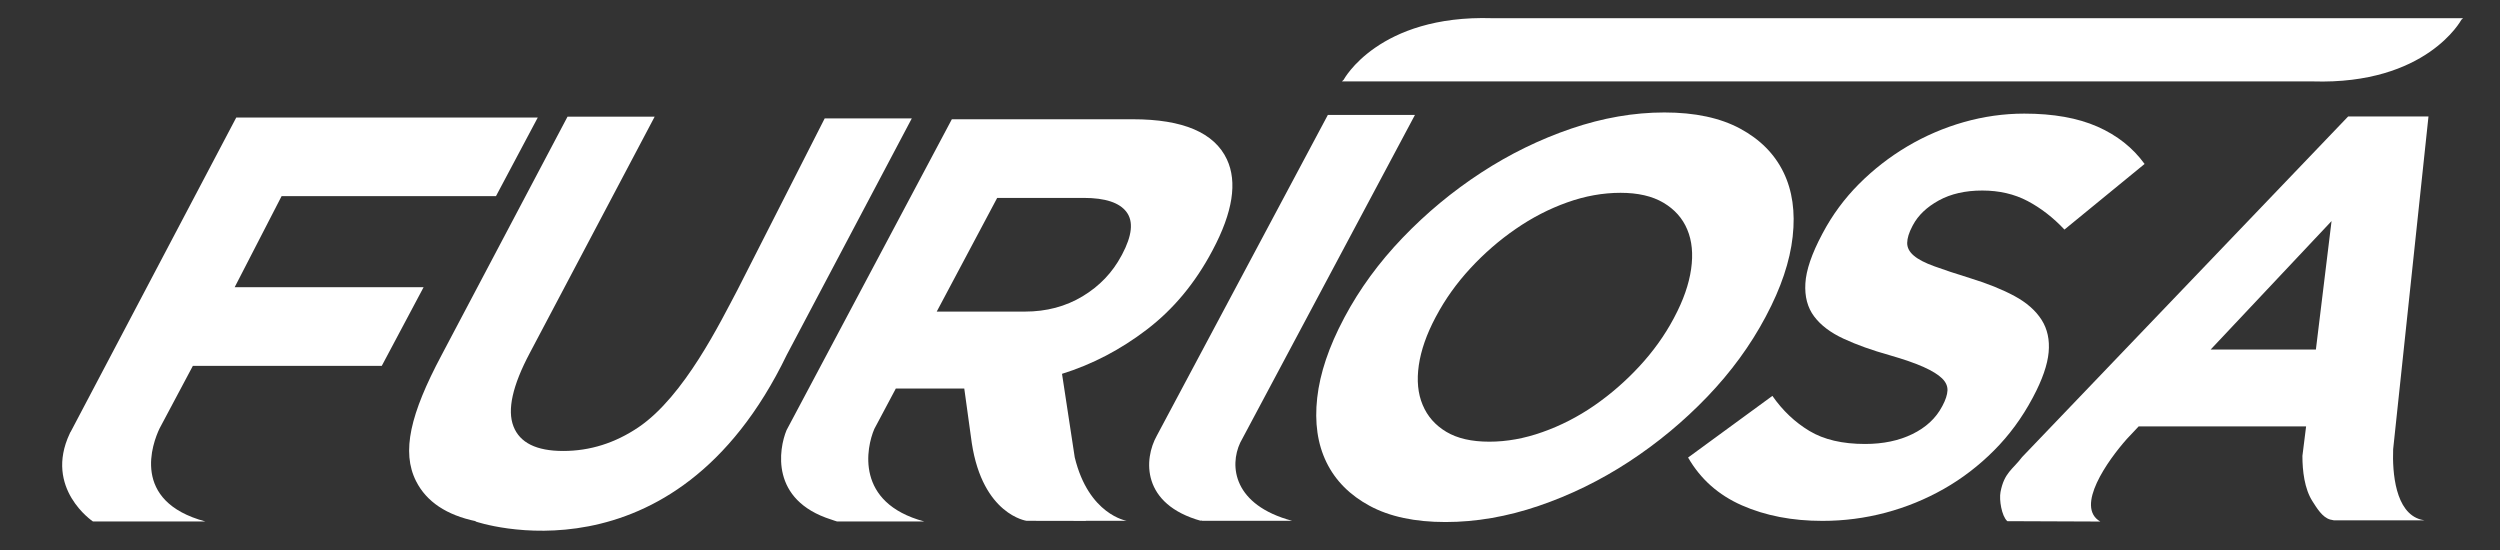 <?xml version="1.0" encoding="UTF-8" standalone="no"?>
<svg
   xmlns:dc="http://purl.org/dc/elements/1.1/"
   xmlns:cc="http://creativecommons.org/ns#"
   xmlns:rdf="http://www.w3.org/1999/02/22-rdf-syntax-ns#"
   xmlns:svg="http://www.w3.org/2000/svg"
   xmlns="http://www.w3.org/2000/svg"
   xmlns:sodipodi="http://sodipodi.sourceforge.net/DTD/sodipodi-0.dtd"
   xmlns:inkscape="http://www.inkscape.org/namespaces/inkscape"
   sodipodi:docname="drawing.svg"
   inkscape:version="1.0beta1 (32d4812, 2019-09-19)"
   id="svg8"
   version="1.1"
   viewBox="0 0 50 11"
   height="11mm"
   width="50mm">
  <rect x="0" y="0" width="50" height="11" fill="#333333" stroke="none"/>
  <defs
     id="defs2">
    <clipPath
       clipPathUnits="userSpaceOnUse"
       id="clipPath26">
      <path
         d="M 0,316 H 442.5 V 0 H 0 Z"
         id="path24"
         inkscape:connector-curvature="0" />
    </clipPath>
  </defs>
  <sodipodi:namedview
     inkscape:window-maximized="0"
     inkscape:window-y="84"
     inkscape:window-x="2468"
     inkscape:window-height="1209"
     inkscape:window-width="1600"
     inkscape:pagecheckerboard="true"
     showgrid="false"
     inkscape:document-rotation="0"
     inkscape:current-layer="layer1"
     inkscape:document-units="mm"
     inkscape:cy="76.675351"
     inkscape:cx="119.8749"
     inkscape:zoom="1.979899"
     inkscape:pageshadow="2"
     inkscape:pageopacity="0"
     borderopacity="1.0"
     bordercolor="#666666"
     pagecolor="#ffffff"
     id="base" />
  <g
     id="layer1"
     inkscape:groupmode="layer"
     inkscape:label="Layer 1">
    <g
       transform="translate(-3.523,-2.036)"
       id="g82"
       style="fill:none">
      <g
         transform="matrix(0.353,0,0,-0.353,-49.679,63.651)"
         clip-path="url(#clipPath26)"
         id="g22"
         style="opacity:1;stop-opacity:1">
        <g
           transform="translate(246.527,159.297)"
           id="g28">
          <path
             inkscape:connector-curvature="0"
             id="path30"
             style="fill:#ffffff;fill-opacity:1;fill-rule:nonzero;stroke:none"
             d="m 0,0 c -0.123,-0.855 -0.439,-1.763 -0.951,-2.725 l -0.033,-0.064 c -0.512,-0.962 -1.159,-1.864 -1.938,-2.708 -0.781,-0.845 -1.634,-1.587 -2.56,-2.228 -0.93,-0.641 -1.909,-1.143 -2.936,-1.505 -1.025,-0.365 -2.03,-0.545 -3.014,-0.545 -1.004,0 -1.816,0.186 -2.44,0.56 -0.625,0.374 -1.07,0.882 -1.337,1.524 -0.27,0.639 -0.342,1.388 -0.219,2.243 0.123,0.853 0.441,1.761 0.951,2.723 l 0.036,0.065 c 0.51,0.961 1.155,1.863 1.935,2.708 0.78,0.843 1.634,1.587 2.563,2.226 0.928,0.642 1.9,1.143 2.917,1.506 1.016,0.364 2.026,0.545 3.03,0.545 0.982,0 1.791,-0.185 2.426,-0.56 0.633,-0.374 1.086,-0.88 1.353,-1.522 C 0.053,1.603 0.123,0.854 0,0 M 4.209,-2.725 4.243,-2.66 C 5.095,-1.06 5.6,0.443 5.755,1.843 5.911,3.241 5.738,4.459 5.231,5.495 4.725,6.532 3.906,7.354 2.777,7.964 1.647,8.572 0.218,8.878 -1.514,8.878 c -1.729,0 -3.49,-0.306 -5.275,-0.914 -1.788,-0.61 -3.492,-1.443 -5.112,-2.5 -1.62,-1.058 -3.101,-2.286 -4.442,-3.685 -1.344,-1.401 -2.439,-2.901 -3.293,-4.504 l -0.033,-0.064 c -0.852,-1.603 -1.358,-3.103 -1.515,-4.502 -0.156,-1.401 0.02,-2.619 0.526,-3.655 0.507,-1.036 1.324,-1.86 2.453,-2.468 1.129,-0.609 2.56,-0.913 4.291,-0.913 1.73,0 3.49,0.304 5.275,0.913 1.788,0.608 3.493,1.443 5.112,2.5 1.621,1.06 3.101,2.287 4.444,3.686 1.342,1.399 2.439,2.901 3.292,4.503" />
        </g>
        <g
           transform="translate(265.871,151.99)"
           id="g32">
          <path
             inkscape:connector-curvature="0"
             id="path34"
             style="fill:#ffffff;fill-opacity:1;fill-rule:nonzero;stroke:none"
             d="M 0,0 0.033,0.062 C 0.557,1.046 0.848,1.89 0.913,2.595 0.978,3.3 0.845,3.915 0.513,4.437 0.178,4.961 -0.33,5.411 -1.021,5.784 -1.713,6.157 -2.546,6.493 -3.522,6.793 -4.35,7.05 -5.028,7.273 -5.559,7.468 c -0.529,0.19 -0.919,0.392 -1.17,0.608 -0.25,0.213 -0.375,0.452 -0.372,0.72 0.004,0.267 0.101,0.582 0.293,0.945 l 0.035,0.066 c 0.295,0.553 0.783,1.019 1.463,1.393 0.679,0.373 1.5,0.562 2.462,0.562 0.962,0 1.817,-0.199 2.568,-0.594 0.751,-0.397 1.448,-0.935 2.089,-1.618 l 4.541,3.718 c -0.666,0.918 -1.557,1.624 -2.673,2.115 -1.117,0.491 -2.498,0.737 -4.144,0.737 -1.154,0 -2.295,-0.161 -3.422,-0.48 -1.131,-0.322 -2.199,-0.782 -3.206,-1.378 -1.009,-0.599 -1.921,-1.31 -2.741,-2.132 -0.819,-0.824 -1.502,-1.747 -2.047,-2.774 l -0.033,-0.062 c -0.592,-1.112 -0.91,-2.043 -0.953,-2.79 -0.045,-0.748 0.12,-1.372 0.496,-1.874 0.376,-0.503 0.934,-0.924 1.674,-1.266 0.74,-0.343 1.603,-0.652 2.592,-0.929 0.817,-0.235 1.464,-0.459 1.939,-0.673 0.475,-0.214 0.822,-0.428 1.041,-0.641 0.219,-0.215 0.32,-0.443 0.309,-0.69 -0.014,-0.245 -0.106,-0.529 -0.276,-0.849 l -0.034,-0.063 c -0.352,-0.664 -0.911,-1.18 -1.677,-1.555 -0.763,-0.374 -1.659,-0.561 -2.684,-0.561 -1.282,0 -2.332,0.245 -3.152,0.738 -0.816,0.491 -1.516,1.152 -2.097,1.986 l -4.777,-3.493 c 0.702,-1.218 1.714,-2.122 3.049,-2.709 1.332,-0.586 2.853,-0.88 4.562,-0.88 1.217,0 2.41,0.154 3.576,0.463 1.166,0.31 2.265,0.759 3.3,1.347 1.034,0.586 1.982,1.313 2.846,2.179 C -1.318,-2.1 -0.592,-1.111 0,0" />
        </g>
        <g
           transform="translate(220.981,149.466)"
           id="g36">
          <path
             inkscape:connector-curvature="0"
             id="path38"
             style="fill:#ffffff;fill-opacity:1;fill-rule:nonzero;stroke:none"
             d="M 0,0 9.9,18.569 H 4.965 L -4.722,0.401 c -0.752,-1.336 -0.882,-3.896 2.518,-4.836 0.033,-0.008 -0.078,0.052 -0.045,0.041 0.035,-0.01 0.065,-0.023 0.102,-0.033 H 2.942 C -0.391,-3.531 -0.622,-1.327 0,0" />
        </g>
        <g
           transform="translate(216.443,150.287)"
           id="g40">
          <path
             inkscape:connector-curvature="0"
             id="path42"
             style="fill:#ffffff;fill-opacity:1;fill-rule:nonzero;stroke:none"
             d="M 0,0 0.07,0.133 C 0.07,0.133 0.041,0.08 0,0" />
        </g>
        <g
           transform="translate(281.746,169.934)"
           id="g44">
          <path
             inkscape:connector-curvature="0"
             id="path46"
             style="fill:#ffffff;fill-opacity:1;fill-rule:nonzero;stroke:none"
             d="m 0,0 c 6.455,-0.199 8.42,3.49 8.42,3.49 l 0.098,0.092 h -55.004 c -6.455,0.199 -8.42,-3.49 -8.42,-3.49 L -55.004,0 Z" />
        </g>
        <g
           transform="translate(214.289,160.129)"
           id="g48">
          <path
             inkscape:connector-curvature="0"
             id="path50"
             style="fill:#ffffff;fill-opacity:1;fill-rule:nonzero;stroke:none"
             d="M 0,0 -0.034,-0.062 C -0.545,-1.025 -1.281,-1.793 -2.239,-2.37 -3.198,-2.947 -4.285,-3.236 -5.504,-3.236 h -4.999 l 3.425,6.441 h 4.903 c 1.219,0 2.028,-0.267 2.426,-0.801 C 0.652,1.87 0.567,1.069 0,0 m -13.916,-9.622 c 0.041,0.08 0.07,0.132 0.07,0.132 z M 5.939,5.386 C 5.229,6.902 3.453,7.661 0.611,7.661 H -9.646 l -9.365,-17.615 c -0.436,-1.055 -0.946,-3.961 2.529,-5.064 0.003,-10e-4 0.007,-0.003 0.011,-0.003 0.108,-0.034 0.198,-0.073 0.312,-0.104 h 4.945 c -3.936,1.058 -3.272,4.197 -2.825,5.239 0.015,0.033 0.027,0.06 0.04,0.089 l 0.006,0.012 c -0.015,-0.032 -0.029,-0.063 -0.046,-0.101 l 1.219,2.291 h 3.814 0.064 l 0.426,-3.09 c 0.622,-4.066 3.103,-4.405 3.103,-4.405 l 3.357,-0.006 v 0.006 h 2.319 c 0,0 -2.159,0.338 -2.947,3.599 l -0.72,4.729 c 1.715,0.533 3.322,1.373 4.815,2.516 1.494,1.143 2.726,2.622 3.691,4.439 l 0.034,0.064 c 1.135,2.137 1.403,3.846 0.803,5.129" />
        </g>
        <g
           transform="translate(264.44,145.02)"
           id="g52">
          <path
             inkscape:connector-curvature="0"
             id="path54"
             style="fill:#ffffff;fill-opacity:1;fill-rule:nonzero;stroke:none"
             d="M 0,0 C -0.003,0.002 -0.004,0.006 -0.006,0.008 -0.017,0.008 0.045,-0.041 0,0" />
        </g>
        <g
           transform="translate(281.926,154.744)"
           id="g56">
          <path
             inkscape:connector-curvature="0"
             id="path58"
             style="fill:#ffffff;fill-opacity:1;fill-rule:nonzero;stroke:none"
             d="M 0,0 H -5.962 L 0.887,7.277 Z M 4.377,-5.652 6.379,13.206 H 1.829 L -16.645,-6.093 c -0.529,-0.704 -1.015,-0.878 -1.224,-1.984 -0.084,-0.441 0.067,-1.355 0.377,-1.639 0,0 0.005,0 0.019,-0.009 l 5.258,-0.021 c -1.449,0.833 0.429,3.47 1.507,4.682 l 0.663,0.705 0.002,0.003 h 9.488 l -0.209,-1.673 c 0,-0.845 0.117,-1.863 0.569,-2.567 0.236,-0.368 0.558,-0.918 1.011,-1.039 0.03,-0.008 0.061,-0.011 0.09,-0.018 0.036,-0.009 0.071,-0.017 0.109,-0.024 h 5.133 c -0.069,0.011 -0.134,0.026 -0.199,0.042 -1.457,0.392 -1.622,2.679 -1.572,3.983" />
        </g>
        <g
           transform="translate(178.814,163.433)"
           id="g60">
          <path
             inkscape:connector-curvature="0"
             id="path62"
             style="fill:#ffffff;fill-opacity:1;fill-rule:nonzero;stroke:none"
             d="m 0,0 2.369,4.456 h -17.083 l -9.393,-17.829 -0.008,0.002 c -0.011,-0.025 -0.019,-0.047 -0.031,-0.072 -1.477,-3.124 1.311,-4.988 1.311,-4.988 h 1.046 0.616 4.709 c -4.256,1.143 -2.984,4.451 -2.598,5.266 l 1.889,3.55 H -6.47 l 2.369,4.455 H -14.805 L -12.146,0 Z" />
        </g>
        <g
           transform="translate(202.374,167.839)"
           id="g64">
          <path
             inkscape:connector-curvature="0"
             id="path66"
             style="fill:#ffffff;fill-opacity:1;fill-rule:nonzero;stroke:none"
             d="m 0,0 h -4.935 l -4.941,-9.715 c -0.953,-1.795 -3.014,-6.028 -5.604,-7.781 -1.33,-0.9 -2.757,-1.347 -4.273,-1.347 -1.518,0 -2.457,0.466 -2.816,1.396 -0.363,0.928 -0.053,2.311 0.924,4.151 l 7.077,13.395 h -4.937 l -7.144,-13.525 c -1.761,-3.312 -2.281,-5.466 -1.436,-7.132 0.592,-1.167 1.728,-1.917 3.384,-2.265 l -0.024,-0.014 c 0,0 11.216,-3.881 17.645,9.449 0.021,0.041 0.044,0.079 0.065,0.121 z" />
        </g>
      </g>
    </g>
  </g>
</svg>

